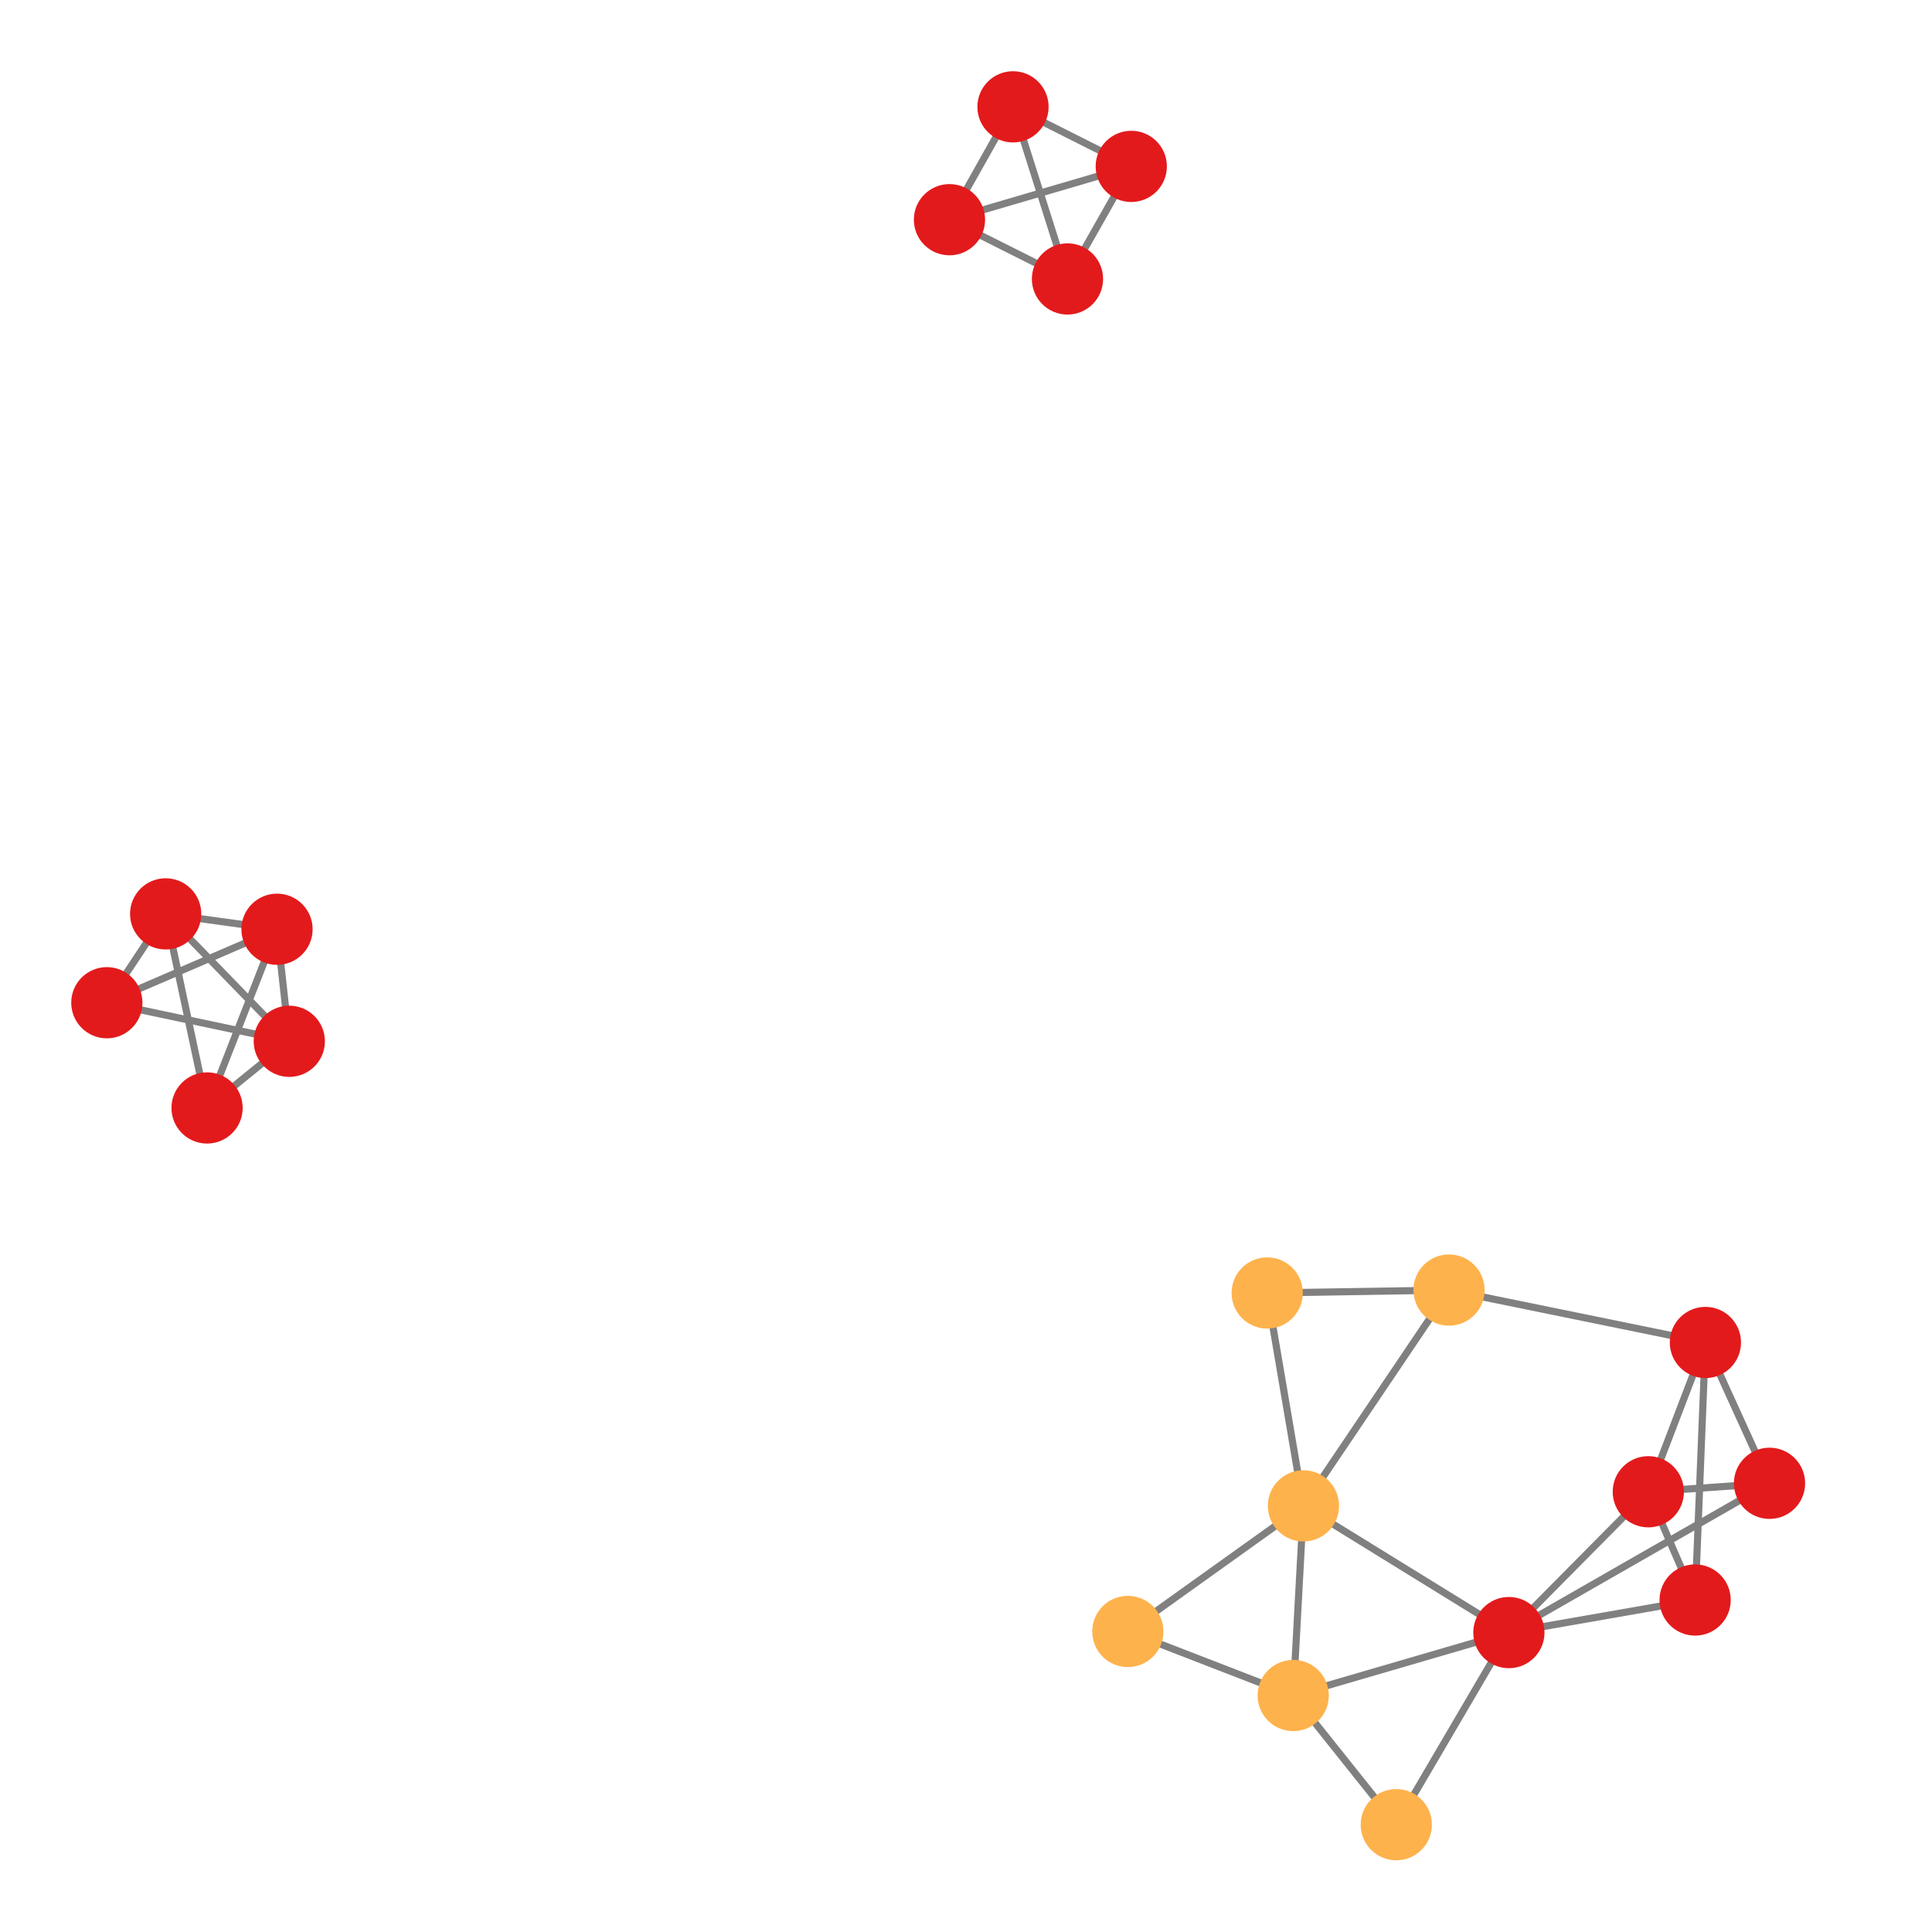 <svg width="300" height="300" xmlns="http://www.w3.org/2000/svg" style="animation-delay: 0s; animation-direction: normal; animation-duration: 0s; animation-fill-mode: none; animation-iteration-count: 1; animation-name: none; animation-play-state: running; animation-timing-function: ease; background-attachment: scroll; background-blend-mode: normal; background-clip: border-box; background-color: rgba(0, 0, 0, 0); background-image: none; background-origin: padding-box; background-position: 0% 0%; background-repeat: repeat; background-size: auto; border-bottom-color: rgb(0, 0, 0); border-bottom-left-radius: 0px; border-bottom-right-radius: 0px; border-bottom-style: none; border-bottom-width: 0px; border-collapse: separate; border-image-outset: 0px; border-image-repeat: stretch; border-image-slice: 100%; border-image-source: none; border-image-width: 1; border-left-color: rgb(0, 0, 0); border-left-style: none; border-left-width: 0px; border-right-color: rgb(0, 0, 0); border-right-style: none; border-right-width: 0px; border-top-color: rgb(0, 0, 0); border-top-left-radius: 0px; border-top-right-radius: 0px; border-top-style: none; border-top-width: 0px; bottom: auto; box-shadow: none; box-sizing: content-box; break-after: auto; break-before: auto; break-inside: auto; caption-side: top; clear: none; clip: auto; color: rgb(0, 0, 0); content: ; cursor: auto; direction: ltr; display: inline; empty-cells: show; float: none; font-family: sans-serif; font-kerning: auto; font-size: 12px; font-stretch: normal; font-style: normal; font-variant: normal; font-variant-ligatures: normal; font-variant-caps: normal; font-variant-numeric: normal; font-weight: normal; height: 300px; image-rendering: auto; isolation: auto; left: auto; letter-spacing: normal; line-height: normal; list-style-image: none; list-style-position: outside; list-style-type: disc; margin-bottom: 0px; margin-left: 0px; margin-right: 0px; margin-top: 0px; max-height: none; max-width: none; min-height: 0px; min-width: 0px; mix-blend-mode: normal; object-fit: fill; object-position: 50% 50%; offset-distance: 0px; offset-path: none; offset-rotate: auto 0deg; offset-rotation: auto 0deg; opacity: 1; orphans: 2; outline-color: rgb(0, 0, 0); outline-offset: 0px; outline-style: none; outline-width: 0px; overflow-anchor: auto; overflow-wrap: normal; overflow-x: hidden; overflow-y: hidden; padding-bottom: 20px; padding-left: 20px; padding-right: 20px; padding-top: 20px; pointer-events: auto; position: static; resize: none; right: auto; speak: normal; table-layout: auto; tab-size: 8; text-align: start; text-align-last: auto; text-decoration: none; text-indent: 0px; text-rendering: auto; text-shadow: none; text-size-adjust: auto; text-overflow: clip; text-transform: none; top: auto; touch-action: auto; transition-delay: 0s; transition-duration: 0s; transition-property: all; transition-timing-function: ease; unicode-bidi: normal; vertical-align: baseline; visibility: visible; white-space: normal; widows: 2; width: 300px; will-change: auto; word-break: normal; word-spacing: 0px; word-wrap: normal; z-index: auto; zoom: 1; -webkit-appearance: none; backface-visibility: visible; -webkit-background-clip: border-box; -webkit-background-origin: padding-box; -webkit-border-horizontal-spacing: 0px; -webkit-border-image: none; -webkit-border-vertical-spacing: 0px; -webkit-box-align: stretch; -webkit-box-decoration-break: slice; -webkit-box-direction: normal; -webkit-box-flex: 0; -webkit-box-flex-group: 1; -webkit-box-lines: single; -webkit-box-ordinal-group: 1; -webkit-box-orient: horizontal; -webkit-box-pack: start; -webkit-box-reflect: none; column-count: auto; column-gap: normal; column-rule-color: rgb(0, 0, 0); column-rule-style: none; column-rule-width: 0px; column-span: none; column-width: auto; align-content: stretch; align-items: stretch; align-self: stretch; flex-basis: auto; flex-grow: 0; flex-shrink: 1; flex-direction: row; flex-wrap: nowrap; justify-content: flex-start; -webkit-font-smoothing: auto; -webkit-highlight: none; hyphens: manual; -webkit-hyphenate-character: auto; -webkit-line-break: auto; -webkit-line-clamp: none; -webkit-locale: &quot;en&quot;; -webkit-margin-before-collapse: collapse; -webkit-margin-after-collapse: collapse; -webkit-mask-box-image: none; -webkit-mask-box-image-outset: 0px; -webkit-mask-box-image-repeat: stretch; -webkit-mask-box-image-slice: 0 fill; -webkit-mask-box-image-source: none; -webkit-mask-box-image-width: auto; -webkit-mask-clip: border-box; -webkit-mask-composite: source-over; -webkit-mask-image: none; -webkit-mask-origin: border-box; -webkit-mask-position: 0% 0%; -webkit-mask-repeat: repeat; -webkit-mask-size: auto; order: 0; perspective: none; perspective-origin: 170px 170px; -webkit-print-color-adjust: economy; -webkit-rtl-ordering: logical; shape-outside: none; shape-image-threshold: 0; shape-margin: 0px; -webkit-tap-highlight-color: rgba(0, 0, 0, 0.18); -webkit-text-combine: none; -webkit-text-decorations-in-effect: none; -webkit-text-emphasis-color: rgb(0, 0, 0); -webkit-text-emphasis-position: over; -webkit-text-emphasis-style: none; -webkit-text-fill-color: rgb(0, 0, 0); -webkit-text-orientation: vertical-right; -webkit-text-security: none; -webkit-text-stroke-color: rgb(0, 0, 0); -webkit-text-stroke-width: 0px; transform: none; transform-origin: 170px 170px; transform-style: flat; -webkit-user-drag: auto; -webkit-user-modify: read-only; user-select: text; -webkit-writing-mode: horizontal-tb; -webkit-app-region: no-drag; buffered-rendering: auto; clip-path: none; clip-rule: nonzero; mask: none; filter: none; flood-color: rgb(0, 0, 0); flood-opacity: 1; lighting-color: rgb(255, 255, 255); stop-color: rgb(0, 0, 0); stop-opacity: 1; color-interpolation: sRGB; color-interpolation-filters: linearRGB; color-rendering: auto; fill: rgb(0, 0, 0); fill-opacity: 1; fill-rule: nonzero; marker-end: none; marker-mid: none; marker-start: none; mask-type: luminance; shape-rendering: auto; stroke: none; stroke-dasharray: none; stroke-dashoffset: 0px; stroke-linecap: butt; stroke-linejoin: miter; stroke-miterlimit: 4; stroke-opacity: 1; stroke-width: 1px; alignment-baseline: auto; baseline-shift: 0px; dominant-baseline: auto; text-anchor: start; writing-mode: horizontal-tb; vector-effect: none; paint-order: fill stroke markers; d: none; cx: 0px; cy: 0px; x: 0px; y: 0px; r: 0px; rx: auto; ry: auto;" version="1.1" xmlns:xlink="http://www.w3.org/1999/xlink"><style type="text/css">svg { padding: 20px; }</style><svg xmlns="http://www.w3.org/2000/svg"><g transform="scale(1.106) translate(-7.723,12.945)"><line class="link" x1="141.026" y1="17.9" x2="166.549" y2="10.416" style="stroke: grey; stroke-width: 1;"/><line class="link" x1="141.026" y1="17.9" x2="149.945" y2="2.055" style="stroke: grey; stroke-width: 1;"/><line class="link" x1="166.549" y1="10.416" x2="157.594" y2="26.22" style="stroke: grey; stroke-width: 1;"/><line class="link" x1="219.566" y1="216.266" x2="189.289" y2="225.099" style="stroke: grey; stroke-width: 1;"/><line class="link" x1="219.566" y1="216.266" x2="190.724" y2="198.474" style="stroke: grey; stroke-width: 1;"/><line class="link" x1="211.16" y1="168.175" x2="190.724" y2="198.474" style="stroke: grey; stroke-width: 1;"/><line class="link" x1="256.158" y1="195.307" x2="247.157" y2="175.536" style="stroke: grey; stroke-width: 1;"/><line class="link" x1="219.566" y1="216.266" x2="245.714" y2="211.692" style="stroke: grey; stroke-width: 1;"/><line class="link" x1="203.758" y1="243.237" x2="219.566" y2="216.266" style="stroke: grey; stroke-width: 1;"/><line class="link" x1="211.16" y1="168.175" x2="185.635" y2="168.586" style="stroke: grey; stroke-width: 1;"/><line class="link" x1="46.615" y1="117.52" x2="30.981" y2="115.361" style="stroke: grey; stroke-width: 1;"/><line class="link" x1="48.338" y1="133.249" x2="22.723" y2="127.835" style="stroke: grey; stroke-width: 1;"/><line class="link" x1="48.338" y1="133.249" x2="36.795" y2="142.609" style="stroke: grey; stroke-width: 1;"/><line class="link" x1="36.795" y1="142.609" x2="30.981" y2="115.361" style="stroke: grey; stroke-width: 1;"/><line class="link" x1="30.981" y1="115.361" x2="22.723" y2="127.835" style="stroke: grey; stroke-width: 1;"/><line class="link" x1="189.289" y1="225.099" x2="166.069" y2="216.111" style="stroke: grey; stroke-width: 1;"/><line class="link" x1="247.157" y1="175.536" x2="245.714" y2="211.692" style="stroke: grey; stroke-width: 1;"/><line class="link" x1="256.158" y1="195.307" x2="219.566" y2="216.266" style="stroke: grey; stroke-width: 1;"/><line class="link" x1="141.026" y1="17.9" x2="157.594" y2="26.22" style="stroke: grey; stroke-width: 1;"/><line class="link" x1="189.289" y1="225.099" x2="190.724" y2="198.474" style="stroke: grey; stroke-width: 1;"/><line class="link" x1="203.758" y1="243.237" x2="189.289" y2="225.099" style="stroke: grey; stroke-width: 1;"/><line class="link" x1="185.635" y1="168.586" x2="190.724" y2="198.474" style="stroke: grey; stroke-width: 1;"/><line class="link" x1="219.566" y1="216.266" x2="239.141" y2="196.494" style="stroke: grey; stroke-width: 1;"/><line class="link" x1="22.723" y1="127.835" x2="46.615" y2="117.52" style="stroke: grey; stroke-width: 1;"/><line class="link" x1="245.714" y1="211.692" x2="239.141" y2="196.494" style="stroke: grey; stroke-width: 1;"/><line class="link" x1="166.069" y1="216.111" x2="190.724" y2="198.474" style="stroke: grey; stroke-width: 1;"/><line class="link" x1="247.157" y1="175.536" x2="239.141" y2="196.494" style="stroke: grey; stroke-width: 1;"/><line class="link" x1="211.16" y1="168.175" x2="247.157" y2="175.536" style="stroke: grey; stroke-width: 1;"/><line class="link" x1="36.795" y1="142.609" x2="46.615" y2="117.52" style="stroke: grey; stroke-width: 1;"/><line class="link" x1="157.594" y1="26.22" x2="149.945" y2="2.055" style="stroke: grey; stroke-width: 1;"/><line class="link" x1="48.338" y1="133.249" x2="30.981" y2="115.361" style="stroke: grey; stroke-width: 1;"/><line class="link" x1="46.615" y1="117.52" x2="48.338" y2="133.249" style="stroke: grey; stroke-width: 1;"/><line class="link" x1="256.158" y1="195.307" x2="239.141" y2="196.494" style="stroke: grey; stroke-width: 1;"/><line class="link" x1="149.945" y1="2.055" x2="166.549" y2="10.416" style="stroke: grey; stroke-width: 1;"/><circle class="node" r="5" cx="149.945" cy="2.055" style="fill: rgb(227, 26, 28);"/><circle class="node" r="5" cx="211.16" cy="168.175" style="fill: rgb(254, 178, 76);"/><circle class="node" r="5" cx="256.158" cy="195.307" style="fill: rgb(227, 26, 28);"/><circle class="node" r="5" cx="239.141" cy="196.494" style="fill: rgb(227, 26, 28);"/><circle class="node" r="5" cx="245.714" cy="211.692" style="fill: rgb(227, 26, 28);"/><circle class="node" r="5" cx="48.338" cy="133.249" style="fill: rgb(227, 26, 28);"/><circle class="node" r="5" cx="203.758" cy="243.237" style="fill: rgb(254, 178, 76);"/><circle class="node" r="5" cx="166.069" cy="216.111" style="fill: rgb(254, 178, 76);"/><circle class="node" r="5" cx="166.549" cy="10.416" style="fill: rgb(227, 26, 28);"/><circle class="node" r="5" cx="46.615" cy="117.52" style="fill: rgb(227, 26, 28);"/><circle class="node" r="5" cx="190.724" cy="198.474" style="fill: rgb(254, 178, 76);"/><circle class="node" r="5" cx="185.635" cy="168.586" style="fill: rgb(254, 178, 76);"/><circle class="node" r="5" cx="36.795" cy="142.609" style="fill: rgb(227, 26, 28);"/><circle class="node" r="5" cx="157.594" cy="26.22" style="fill: rgb(227, 26, 28);"/><circle class="node" r="5" cx="30.981" cy="115.361" style="fill: rgb(227, 26, 28);"/><circle class="node" r="5" cx="247.157" cy="175.536" style="fill: rgb(227, 26, 28);"/><circle class="node" r="5" cx="22.723" cy="127.835" style="fill: rgb(227, 26, 28);"/><circle class="node" r="5" cx="219.566" cy="216.266" style="fill: rgb(227, 26, 28);"/><circle class="node" r="5" cx="189.289" cy="225.099" style="fill: rgb(254, 178, 76);"/><circle class="node" r="5" cx="141.026" cy="17.9" style="fill: rgb(227, 26, 28);"/></g></svg></svg>